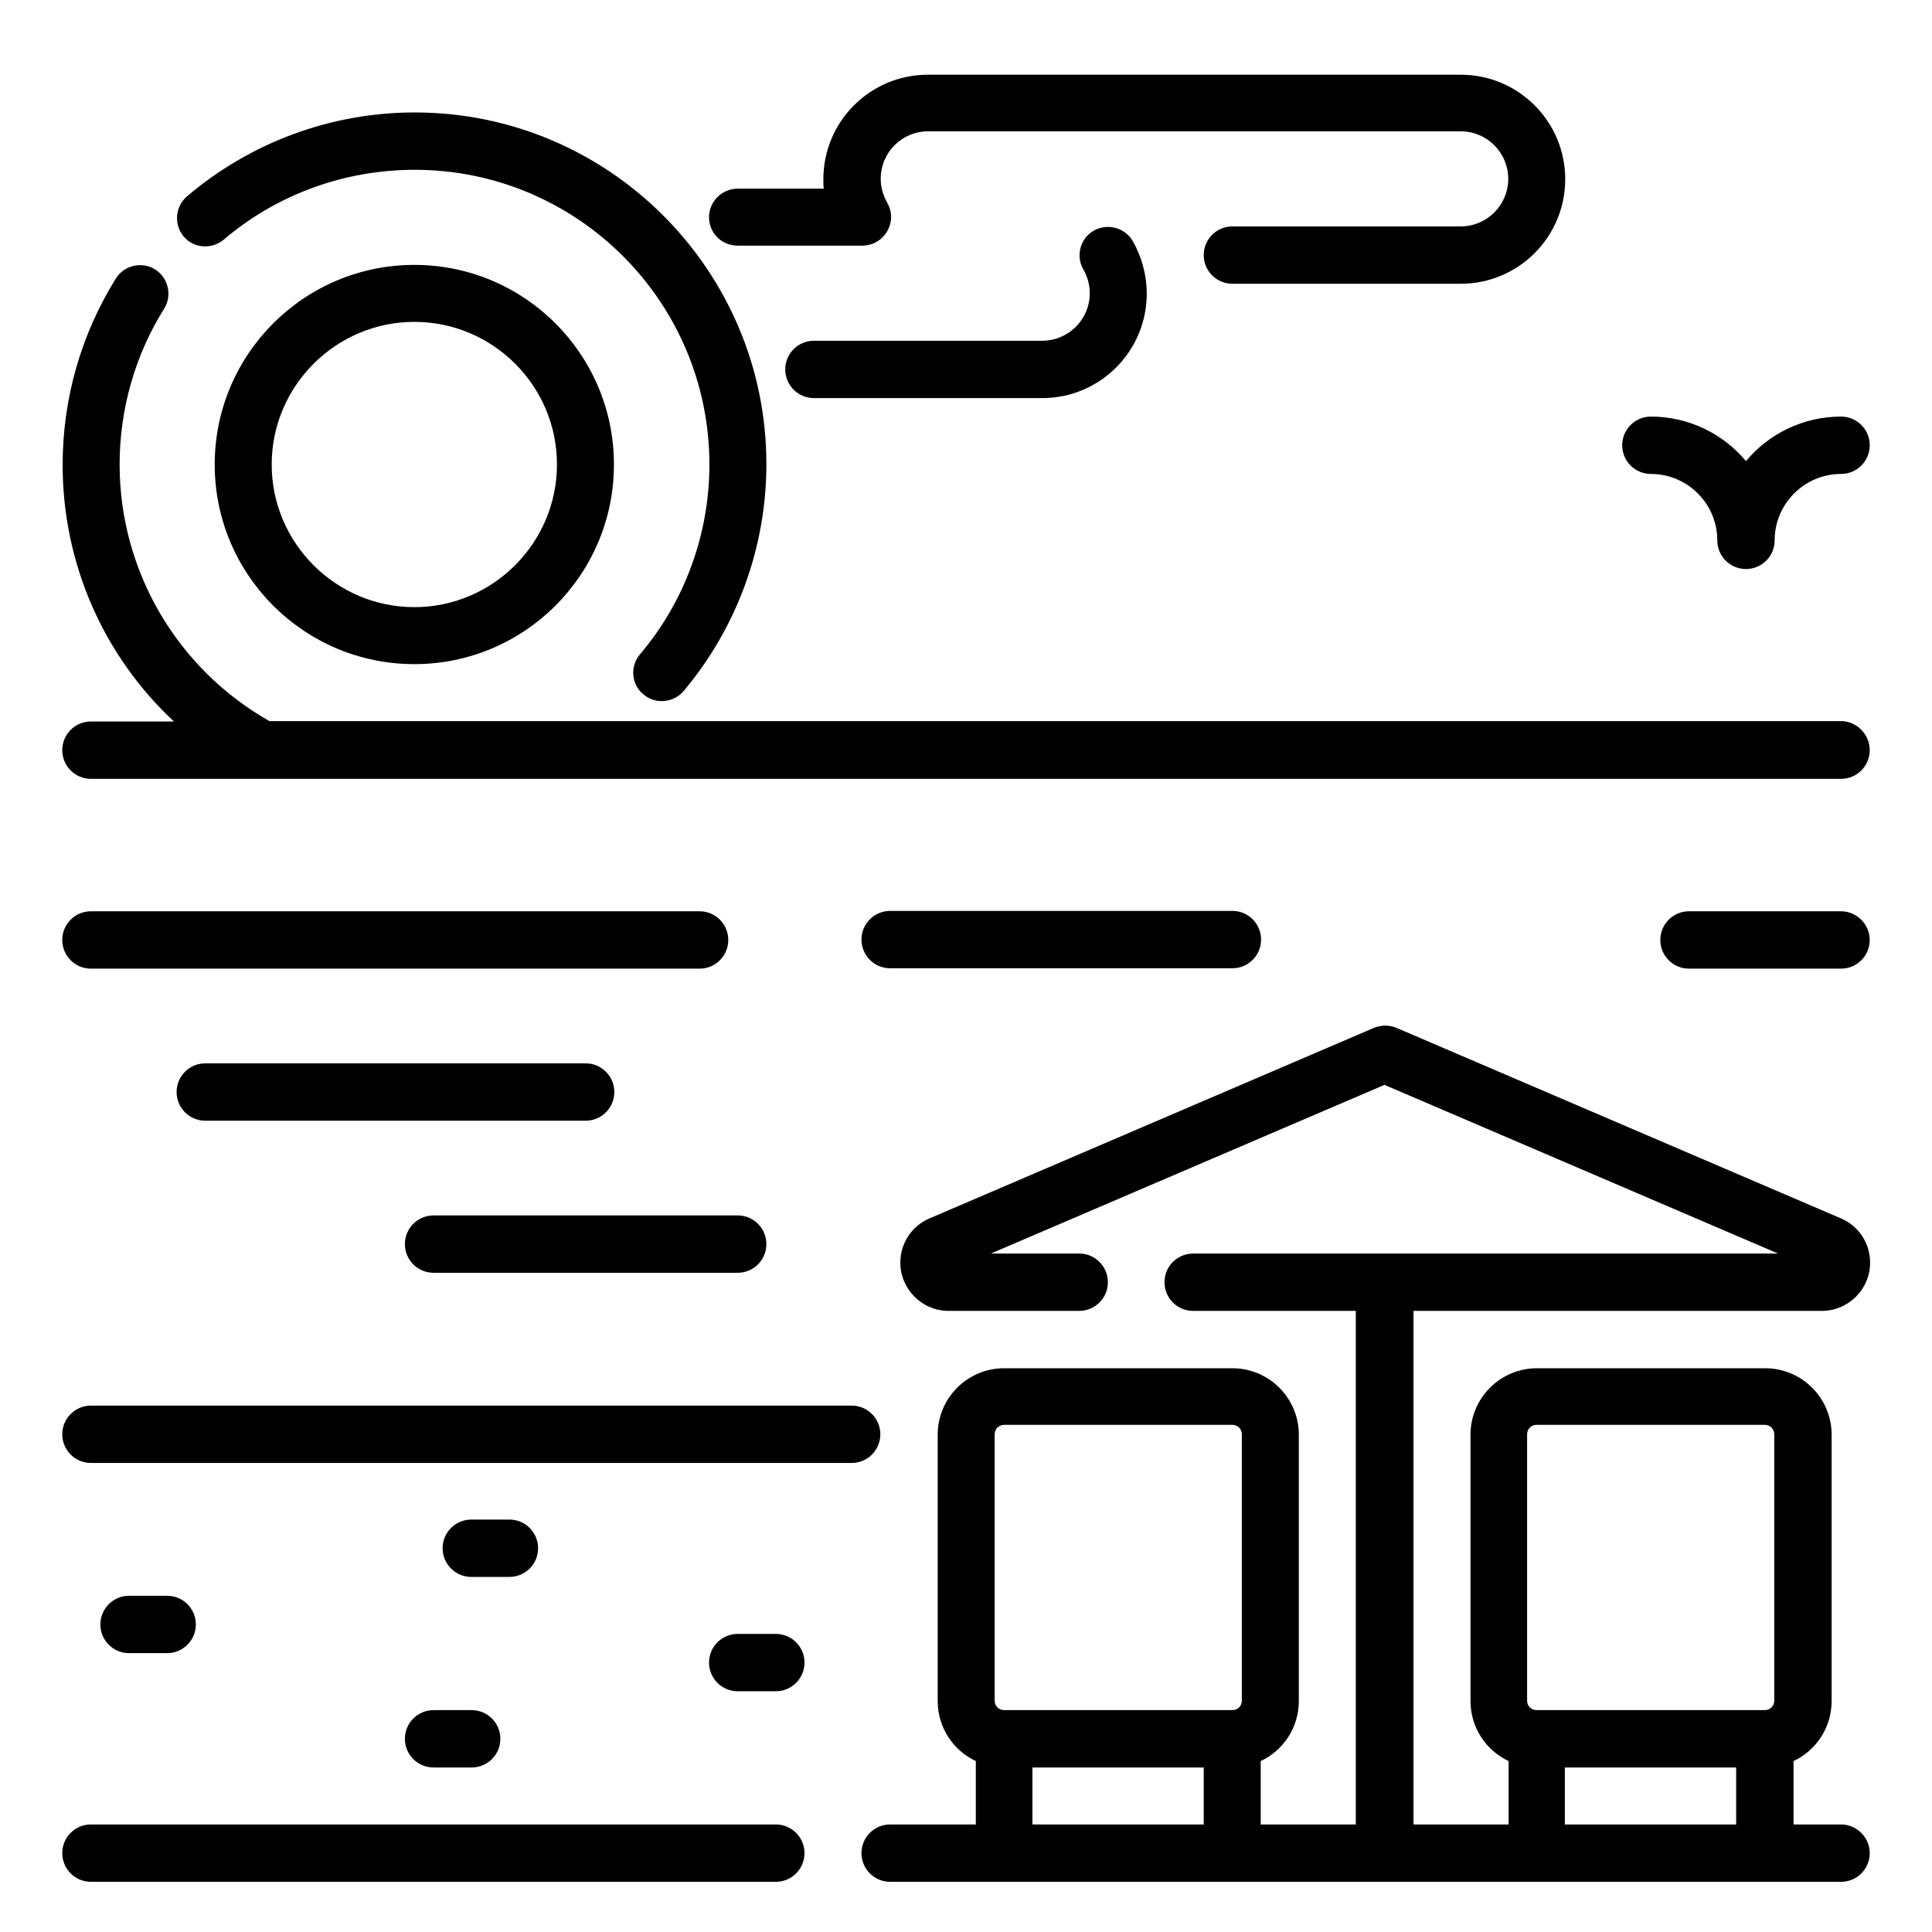 <?xml version="1.0" encoding="utf-8"?>
<!-- Generator: Adobe Illustrator 27.0.0, SVG Export Plug-In . SVG Version: 6.00 Build 0)  -->
<svg version="1.1" id="Capa_1" xmlns="http://www.w3.org/2000/svg" xmlns:xlink="http://www.w3.org/1999/xlink" x="0px" y="0px"
	 viewBox="0 0 512 512" style="enable-background:new 0 0 512 512;" xml:space="preserve">
<g id="SVGRepo_iconCarrier">
	<g>
		<path d="M56.9,123.1c0,29.2,23.7,52.9,52.9,52.9s52.9-23.7,52.9-52.9S139,70.2,109.8,70.2S56.9,93.9,56.9,123.1z M147.6,123.1
			c0,20.8-17,37.8-37.8,37.8S72,143.9,72,123.1s17-37.8,37.8-37.8S147.6,102.2,147.6,123.1z"/>
		<path d="M114.9,337.3h80.6c4.2,0,7.6-3.4,7.6-7.6s-3.4-7.6-7.6-7.6h-80.6c-4.2,0-7.6,3.4-7.6,7.6S110.7,337.3,114.9,337.3z"/>
		<path d="M487.9,241.5h-40.3c-4.2,0-7.6,3.4-7.6,7.6s3.4,7.6,7.6,7.6h40.3c4.2,0,7.6-3.4,7.6-7.6S492,241.5,487.9,241.5
			L487.9,241.5z"/>
		<path d="M162.8,289.4c0-4.2-3.4-7.6-7.6-7.6H54.4c-4.2,0-7.6,3.4-7.6,7.6s3.4,7.6,7.6,7.6h100.8
			C159.4,297,162.8,293.6,162.8,289.4L162.8,289.4z"/>
		<path d="M185.4,241.5H24.1c-4.2,0-7.6,3.4-7.6,7.6s3.4,7.6,7.6,7.6h161.3c4.2,0,7.6-3.4,7.6-7.6S189.6,241.5,185.4,241.5
			L185.4,241.5z"/>
		<path d="M437.5,125.6c9.7,0,17.6,7.9,17.6,17.6c0,4.2,3.4,7.6,7.6,7.6s7.6-3.4,7.6-7.6c0-9.7,7.9-17.6,17.6-17.6
			c4.2,0,7.6-3.4,7.6-7.6s-3.4-7.6-7.6-7.6c-10.1,0-19.2,4.6-25.2,11.8c-6-7.2-15.1-11.8-25.2-11.8c-4.2,0-7.6,3.4-7.6,7.6
			S433.3,125.6,437.5,125.6z"/>
		<path d="M195.5,65.1h33c2.7,0,5.2-1.4,6.6-3.8s1.4-5.2,0-7.6c-1.1-2-1.7-4.1-1.7-6.3c0-7,5.6-12.6,12.6-12.6h141.1
			c7,0,12.6,5.7,12.6,12.6s-5.6,12.6-12.6,12.6h-60.5c-4.2,0-7.6,3.4-7.6,7.6s3.4,7.6,7.6,7.6h60.5c15.3,0,27.7-12.4,27.7-27.7
			s-12.4-27.7-27.7-27.7H245.9c-15.3,0-27.7,12.4-27.7,27.7c0,0.8,0,1.7,0.1,2.5h-22.8c-4.2,0-7.6,3.4-7.6,7.6
			S191.3,65.1,195.5,65.1L195.5,65.1z"/>
		<path d="M276.2,90.3h-60.5c-4.2,0-7.6,3.4-7.6,7.6s3.4,7.6,7.6,7.6h60.5c15.3,0,27.7-12.4,27.7-27.7c0-4.8-1.3-9.7-3.7-13.9
			c-2.1-3.6-6.7-4.8-10.3-2.8s-4.9,6.7-2.8,10.3c1.1,1.9,1.7,4.1,1.7,6.3C288.8,84.7,283.1,90.3,276.2,90.3L276.2,90.3z"/>
		<path d="M59.3,63.5c14.1-12,32-18.5,50.6-18.5c43.1,0,78.1,35,78.1,78.1c0,18.4-6.5,36.3-18.4,50.3c-2.7,3.2-2.3,8,0.9,10.6
			c1.4,1.2,3.1,1.8,4.9,1.8c2.1,0,4.3-0.9,5.8-2.7c14.1-16.8,21.9-38.1,21.9-60.1c0-51.4-41.8-93.2-93.2-93.2
			c-22.1,0-43.5,7.9-60.3,22.2c-3.2,2.7-3.6,7.5-0.9,10.7C51.3,65.8,56.1,66.2,59.3,63.5L59.3,63.5z"/>
		<path d="M487.9,483.5h-12.6v-16.8c6-2.8,10.1-8.9,10.1-15.9v-70.6c0-9.7-7.9-17.6-17.6-17.6h-60.5c-9.7,0-17.6,7.9-17.6,17.6v70.6
			c0,7,4.1,13.1,10.1,15.9v16.8h-25.2V347.4h108.2c7,0,12.8-5.7,12.8-12.8c0-5.1-3-9.7-7.7-11.7l-117.8-50.5c-1.9-0.8-4-0.8-6,0
			l-117.8,50.5c-4.7,2-7.7,6.6-7.7,11.7c0,7,5.7,12.8,12.8,12.8H286c4.2,0,7.6-3.4,7.6-7.6s-3.4-7.6-7.6-7.6h-23.4l104.3-44.7
			l104.3,44.7H316.2c-4.2,0-7.6,3.4-7.6,7.6s3.4,7.6,7.6,7.6h43.1v136.1h-25.2v-16.8c6-2.8,10.1-8.9,10.1-15.9v-70.6
			c0-9.7-7.9-17.6-17.6-17.6h-60.5c-9.7,0-17.6,7.9-17.6,17.6v70.6c0,7,4.1,13.1,10.1,15.9v16.8h-22.7c-4.2,0-7.6,3.4-7.6,7.6
			s3.4,7.6,7.6,7.6h252c4.2,0,7.6-3.4,7.6-7.6S492,483.5,487.9,483.5L487.9,483.5z M319,483.5h-45.4v-15.1H319V483.5z M329.1,450.7
			c0,1.4-1.1,2.5-2.5,2.5h-60.5c-1.4,0-2.5-1.1-2.5-2.5v-70.6c0-1.4,1.1-2.5,2.5-2.5h60.5c1.4,0,2.5,1.1,2.5,2.5V450.7z
			 M460.1,483.5h-45.4v-15.1h45.4V483.5z M470.2,450.7c0,1.4-1.1,2.5-2.5,2.5h-60.5c-1.4,0-2.5-1.1-2.5-2.5v-70.6
			c0-1.4,1.1-2.5,2.5-2.5h60.5c1.4,0,2.5,1.1,2.5,2.5V450.7z"/>
		<path d="M205.6,433h-10.1c-4.2,0-7.6,3.4-7.6,7.6s3.4,7.6,7.6,7.6h10.1c4.2,0,7.6-3.4,7.6-7.6S209.8,433,205.6,433z"/>
		<path d="M233.3,380.1c0-4.2-3.4-7.6-7.6-7.6H24.1c-4.2,0-7.6,3.4-7.6,7.6s3.4,7.6,7.6,7.6h201.6
			C229.9,387.7,233.3,384.3,233.3,380.1L233.3,380.1z"/>
		<path d="M326.6,256.6c4.2,0,7.6-3.4,7.6-7.6s-3.4-7.6-7.6-7.6h-90.7c-4.2,0-7.6,3.4-7.6,7.6s3.4,7.6,7.6,7.6H326.6z"/>
		<path d="M487.9,191.1H71.4c-24.5-13.9-39.7-39.8-39.7-68c0-14.7,4.1-29,11.8-41.3c2.2-3.5,1.1-8.2-2.4-10.4s-8.2-1.1-10.4,2.4
			c-9.2,14.8-14.1,31.8-14.1,49.4c0,26.2,10.9,50.7,29.5,68H24.1c-4.2,0-7.6,3.4-7.6,7.6s3.4,7.6,7.6,7.6h45.2c0,0,0.1,0,0.2,0
			s0.1,0,0.2,0h418.2c4.2,0,7.6-3.4,7.6-7.6S492,191.1,487.9,191.1z"/>
		<path d="M205.6,483.5H24.1c-4.2,0-7.6,3.4-7.6,7.6s3.4,7.6,7.6,7.6h181.5c4.2,0,7.6-3.4,7.6-7.6S209.8,483.5,205.6,483.5z"/>
		<path d="M135,417.9c4.2,0,7.6-3.4,7.6-7.6s-3.4-7.6-7.6-7.6h-10.1c-4.2,0-7.6,3.4-7.6,7.6s3.4,7.6,7.6,7.6H135z"/>
		<path d="M44.3,438.1c4.2,0,7.6-3.4,7.6-7.6s-3.4-7.6-7.6-7.6H34.2c-4.2,0-7.6,3.4-7.6,7.6s3.4,7.6,7.6,7.6
			C34.2,438.1,44.3,438.1,44.3,438.1z"/>
		<path d="M107.3,460.8c0,4.2,3.4,7.6,7.6,7.6h10.1c4.2,0,7.6-3.4,7.6-7.6s-3.4-7.6-7.6-7.6h-10.1
			C110.7,453.2,107.3,456.6,107.3,460.8z"/>
	</g>
</g>
</svg>
